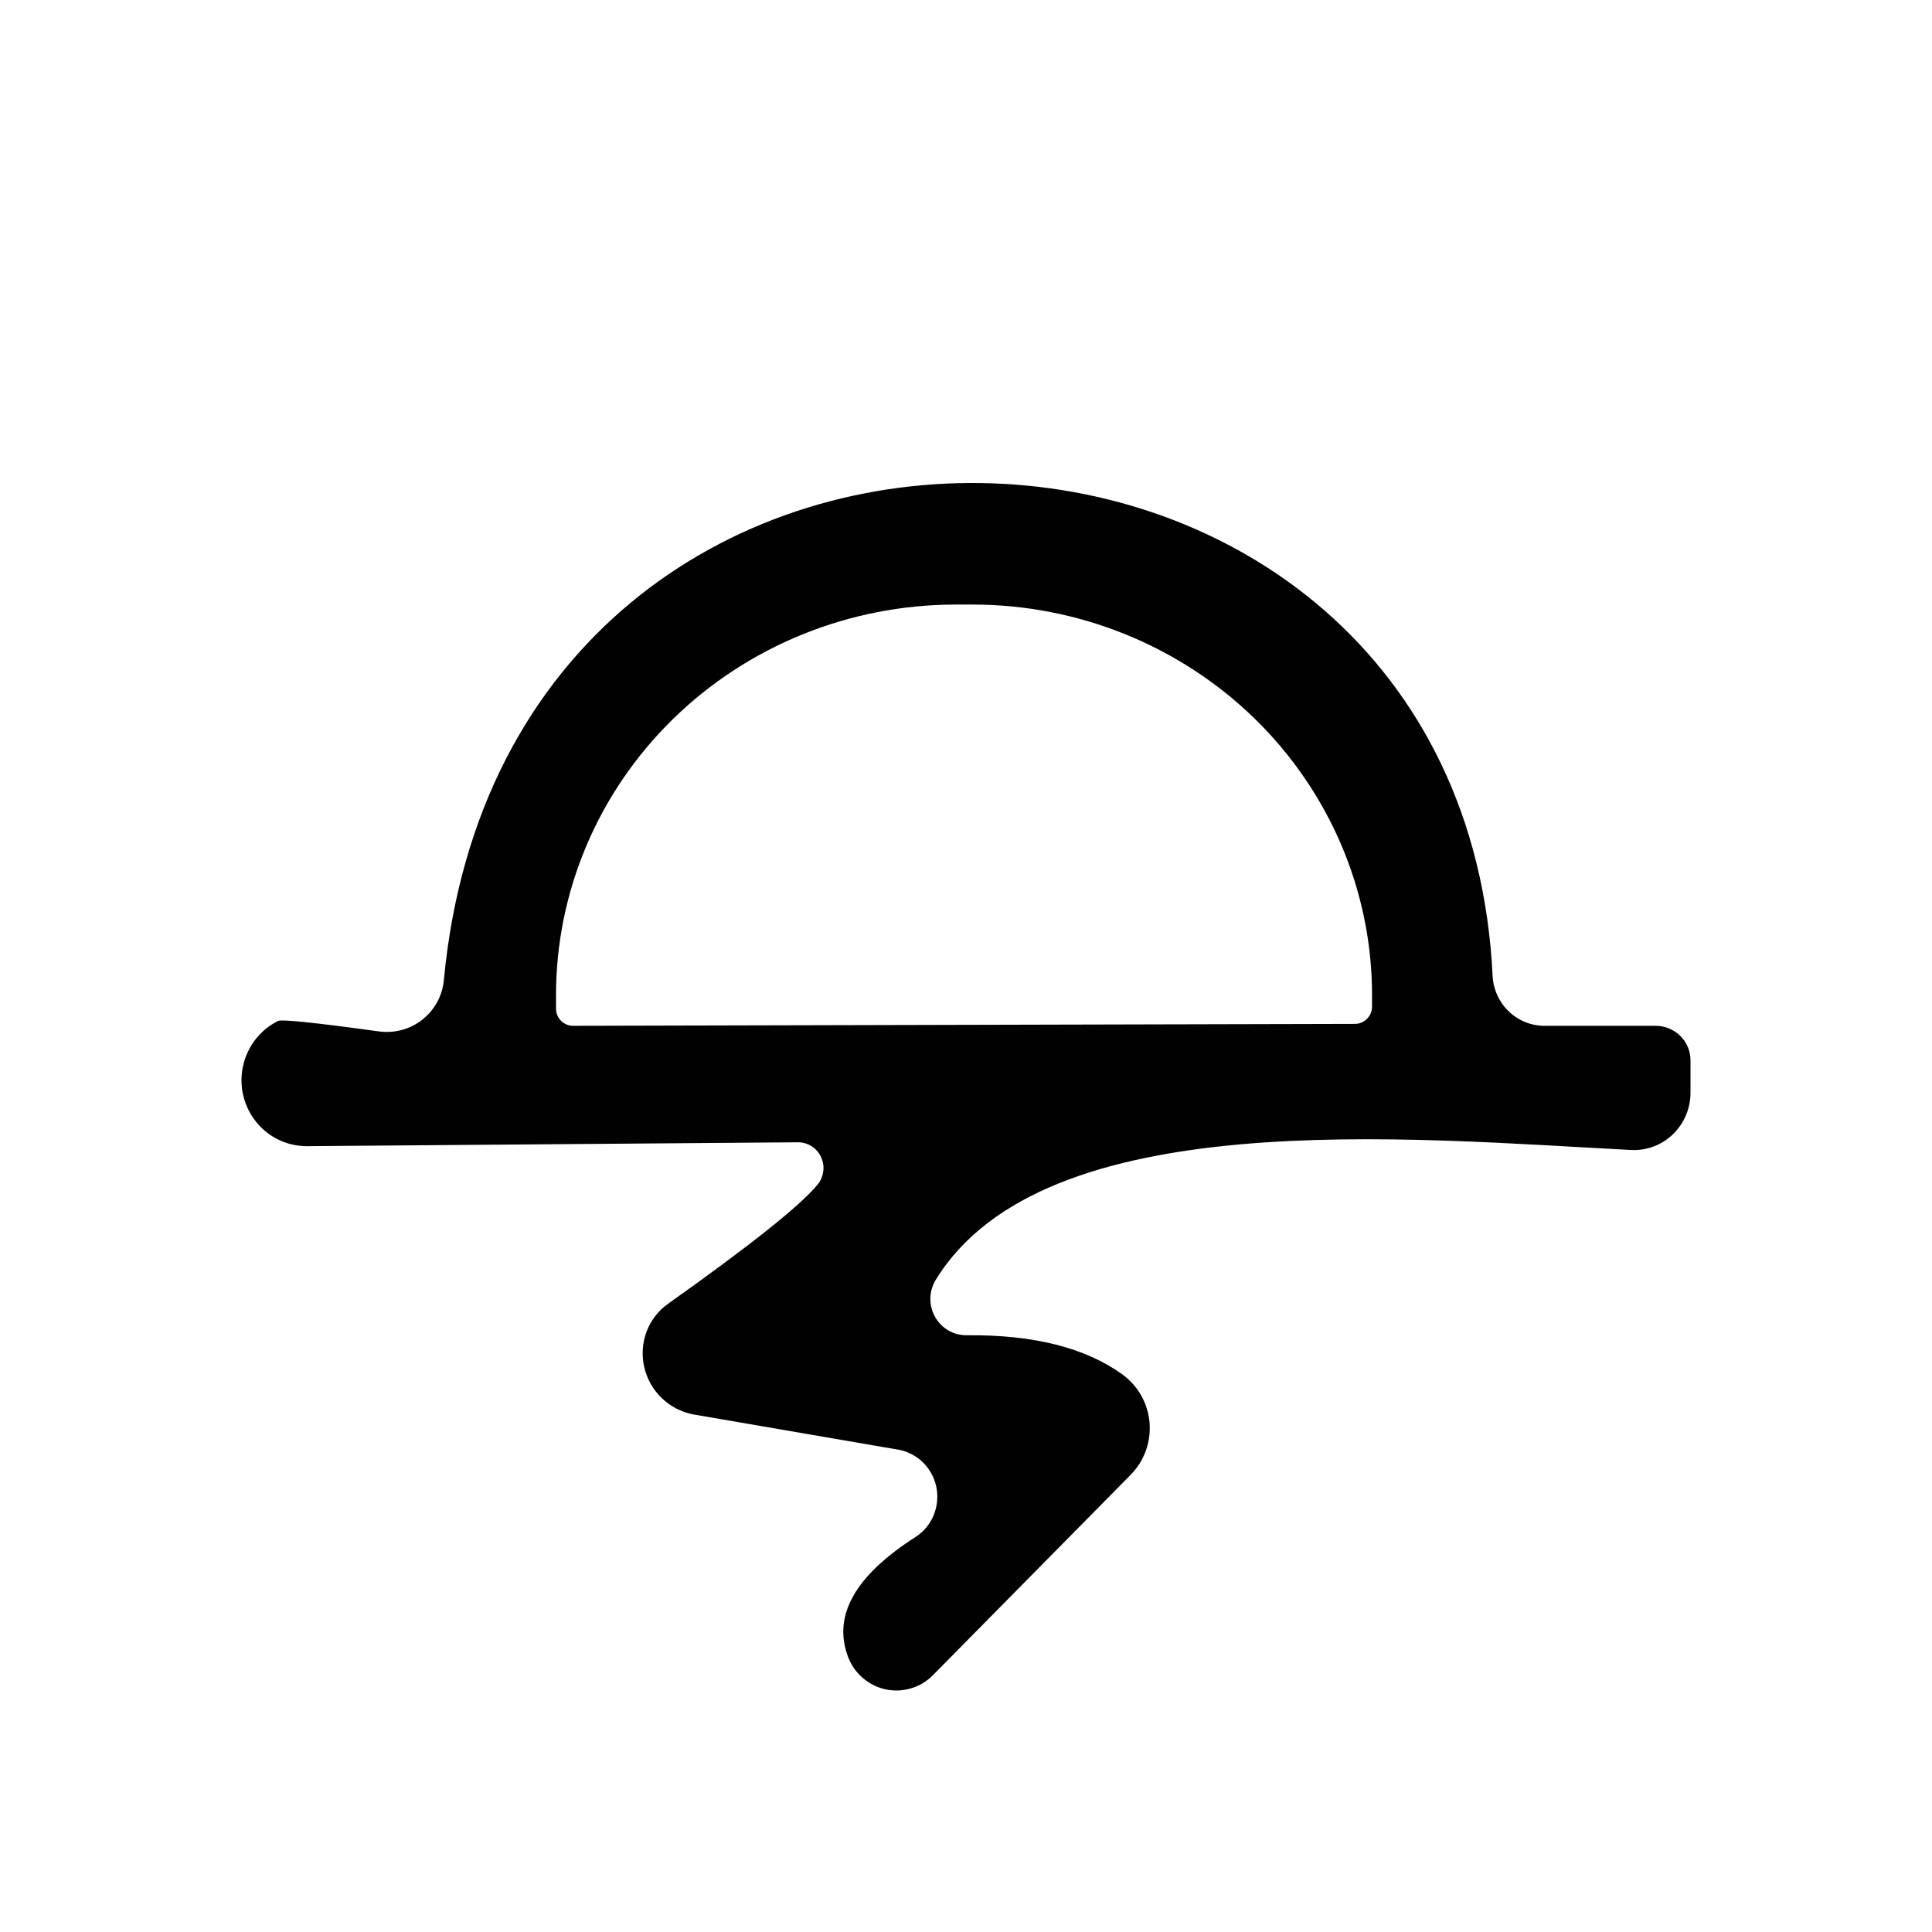 <svg width="24" height="24" viewBox="0 0 24 24" fill="none" xmlns="http://www.w3.org/2000/svg">
<path d="M19.186 12.743H20.567C20.682 12.743 20.792 12.788 20.873 12.868C20.954 12.948 21 13.056 21 13.17V13.573C21 13.671 20.981 13.767 20.942 13.857C20.904 13.947 20.848 14.027 20.778 14.094C20.708 14.161 20.625 14.212 20.534 14.245C20.443 14.278 20.347 14.291 20.251 14.285C17.488 14.143 12.97 13.704 11.624 15.899C11.582 15.967 11.559 16.047 11.557 16.128C11.556 16.209 11.576 16.288 11.616 16.359C11.655 16.429 11.713 16.488 11.782 16.528C11.851 16.568 11.93 16.588 12.01 16.587C12.838 16.579 13.481 16.741 13.942 17.073C14.037 17.142 14.117 17.231 14.176 17.334C14.234 17.438 14.27 17.553 14.28 17.671C14.29 17.79 14.274 17.909 14.234 18.021C14.194 18.133 14.13 18.235 14.047 18.319L11.589 20.81C11.513 20.887 11.42 20.943 11.317 20.973C11.215 21.004 11.107 21.008 11.002 20.986C10.898 20.964 10.8 20.915 10.719 20.845C10.637 20.775 10.574 20.686 10.536 20.585C10.34 20.071 10.621 19.573 11.378 19.09C11.476 19.025 11.553 18.933 11.598 18.823C11.643 18.714 11.655 18.594 11.633 18.478C11.61 18.362 11.553 18.255 11.471 18.172C11.388 18.089 11.282 18.032 11.168 18.01L8.616 17.571C8.468 17.544 8.331 17.474 8.222 17.369C8.113 17.265 8.037 17.13 8.003 16.983C7.969 16.836 7.98 16.682 8.032 16.542C8.085 16.402 8.178 16.281 8.3 16.195C9.314 15.475 9.931 14.985 10.149 14.724C10.191 14.677 10.217 14.619 10.226 14.557C10.236 14.495 10.226 14.432 10.2 14.375C10.174 14.318 10.132 14.27 10.079 14.237C10.026 14.204 9.965 14.188 9.903 14.19L3.828 14.238C3.644 14.242 3.464 14.183 3.317 14.069C3.171 13.956 3.067 13.795 3.023 13.613C2.979 13.432 2.998 13.241 3.077 13.071C3.155 12.902 3.288 12.765 3.454 12.683C3.493 12.66 3.914 12.703 4.718 12.814C4.813 12.825 4.909 12.818 5.001 12.792C5.093 12.766 5.178 12.722 5.252 12.662C5.327 12.602 5.388 12.528 5.433 12.444C5.478 12.36 5.505 12.268 5.514 12.173C6.31 3.749 18.156 4.153 18.542 12.126C18.551 12.293 18.623 12.449 18.742 12.564C18.862 12.679 19.021 12.743 19.186 12.743ZM7.118 12.743L16.833 12.719C16.889 12.719 16.942 12.696 16.982 12.656C17.021 12.616 17.044 12.562 17.044 12.505V12.351C17.041 11.066 16.516 9.835 15.586 8.927C14.655 8.02 13.395 7.51 12.081 7.51H11.87C11.217 7.511 10.571 7.636 9.968 7.881C9.365 8.126 8.817 8.484 8.356 8.936C7.895 9.388 7.53 9.924 7.281 10.514C7.033 11.104 6.905 11.737 6.907 12.375V12.529C6.907 12.586 6.929 12.64 6.969 12.68C7.008 12.72 7.062 12.743 7.118 12.743Z" fill="#010101"/>
</svg>
